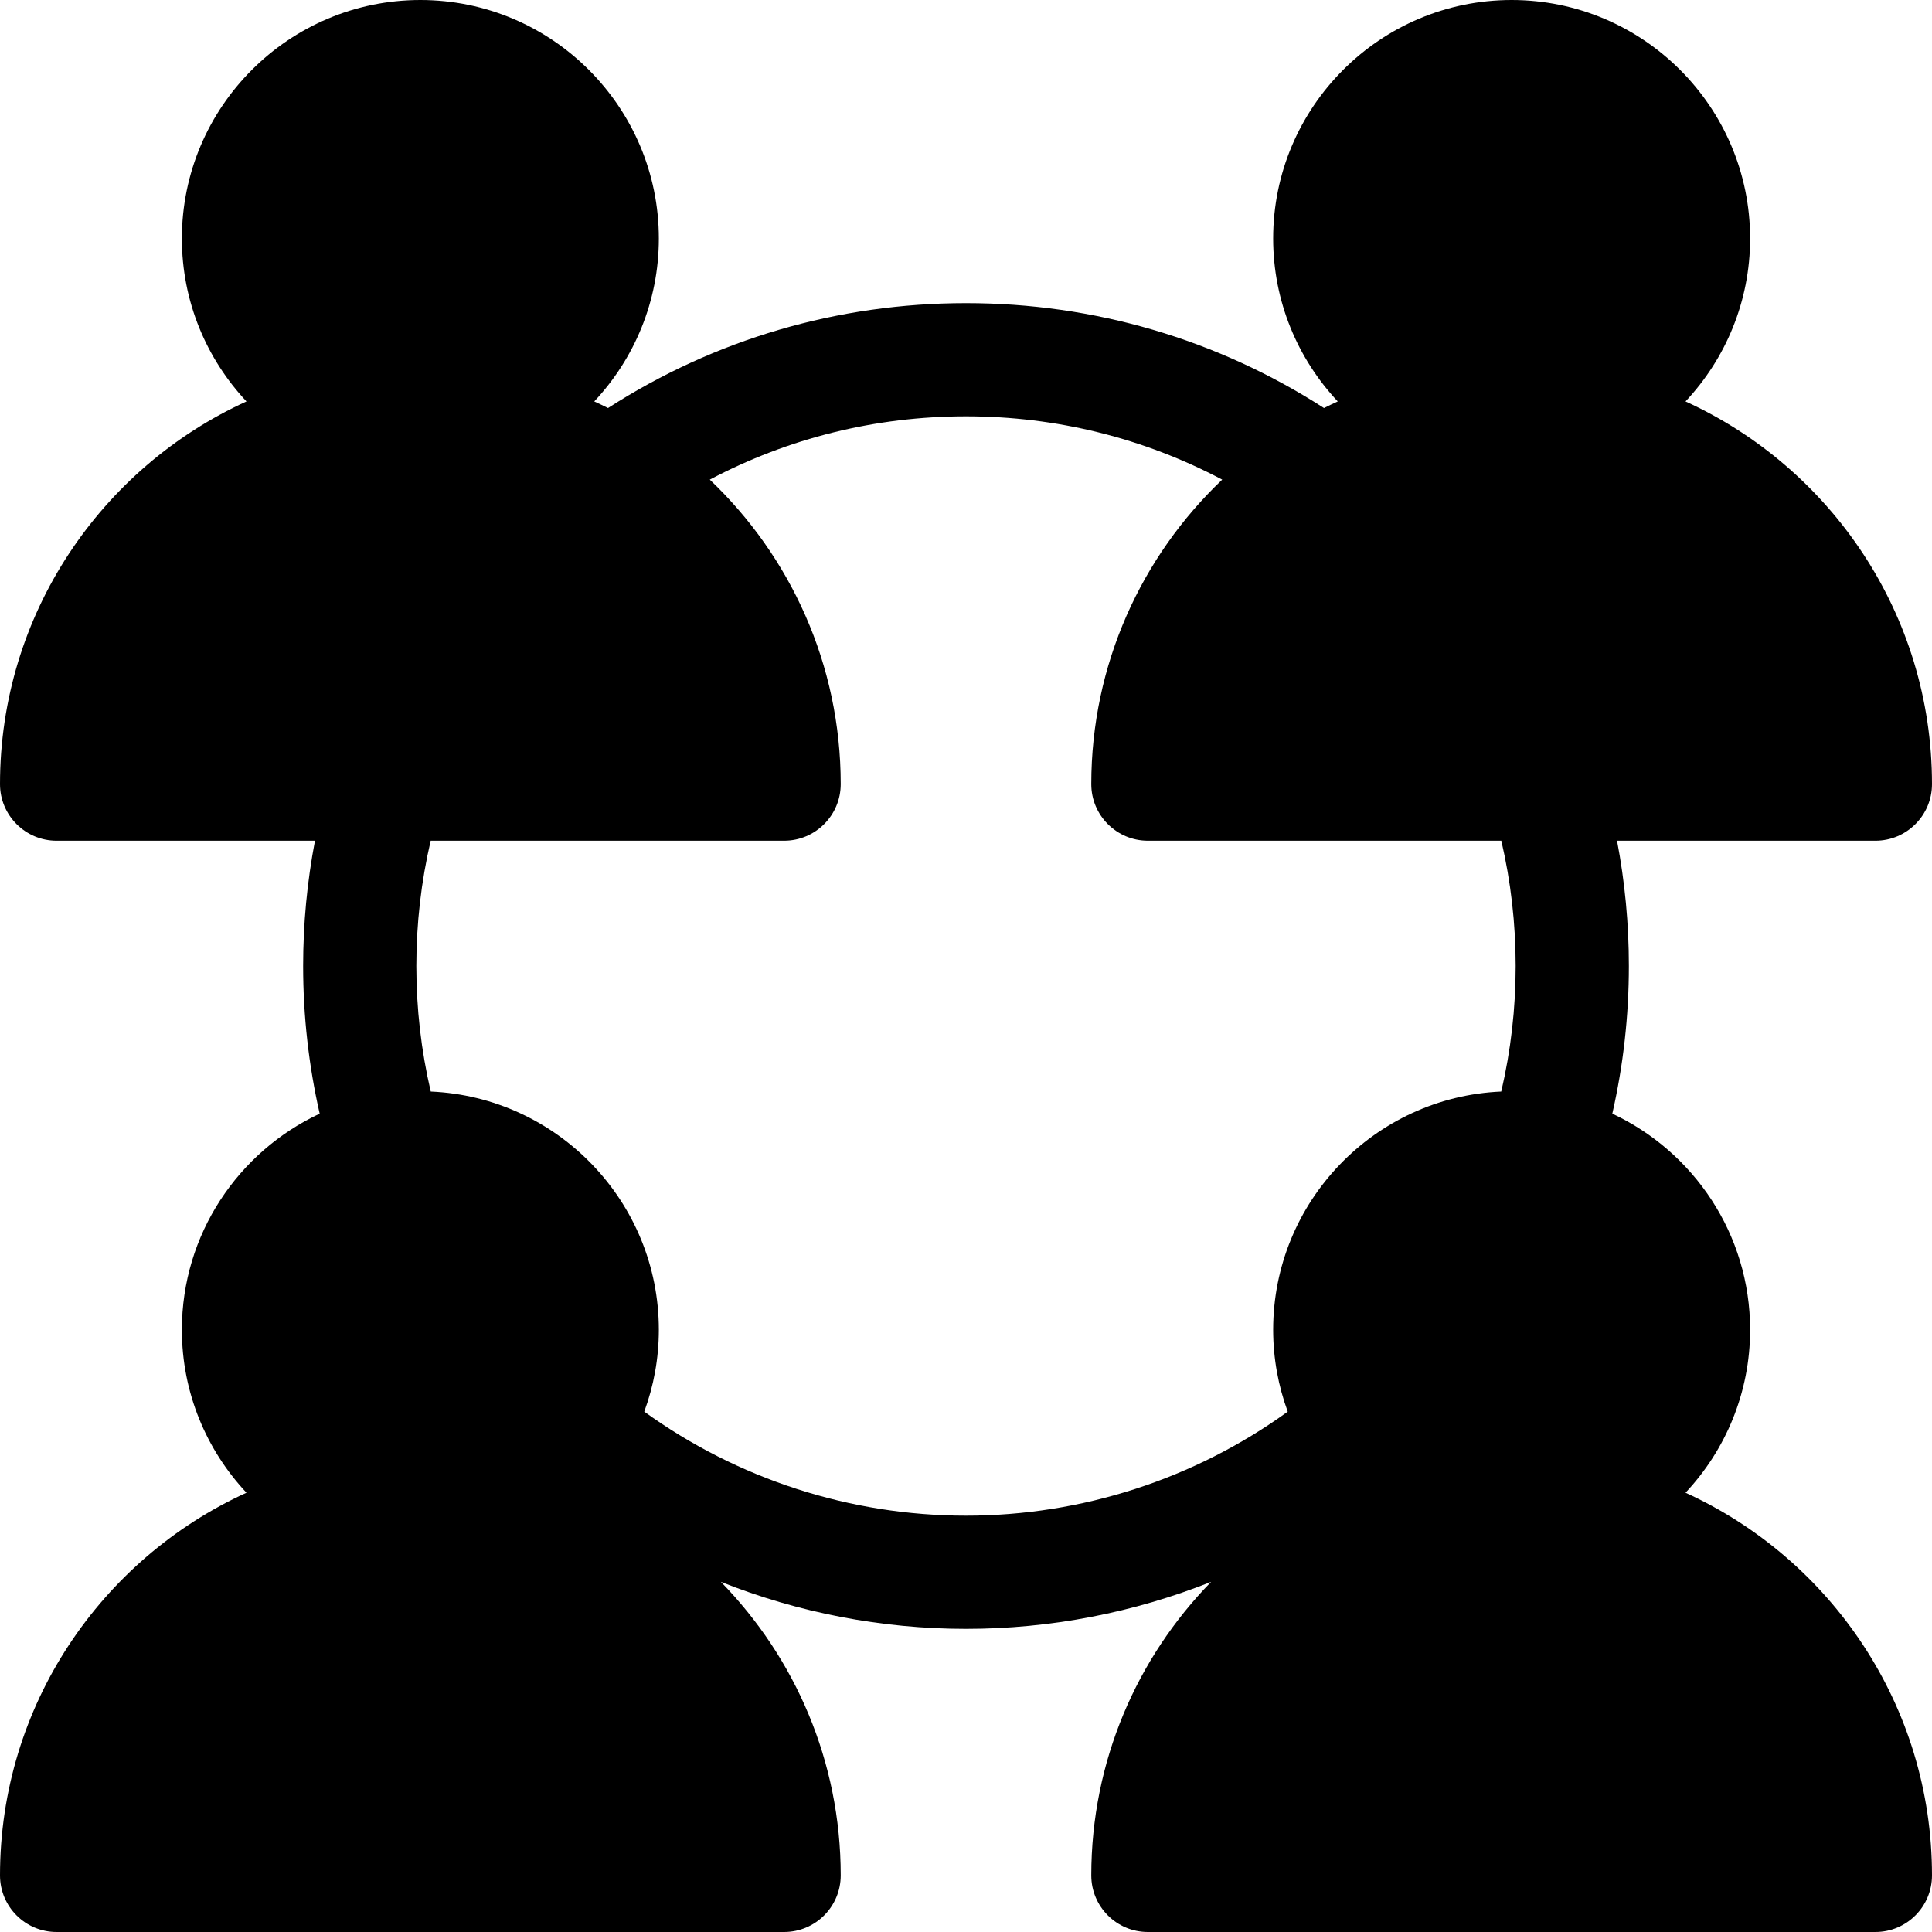 <?xml version="1.0" encoding="iso-8859-1"?>
<!-- Generator: Adobe Illustrator 19.0.0, SVG Export Plug-In . SVG Version: 6.00 Build 0)  -->
<svg version="1.1" id="Capa_1" xmlns="http://www.w3.org/2000/svg" xmlns:xlink="http://www.w3.org/1999/xlink" x="0px" y="0px"
	 viewBox="0 0 512 512" style="enable-background:new 0 0 512 512;" xml:space="preserve">
<g>
	<g>
		<path d="M446.681,395.586C457.286,384.277,463.8,369.09,463.8,352.4c0-25.317-14.971-47.193-36.518-57.272
			c2.909-12.78,4.386-25.885,4.386-39.128c0-11.199-1.053-22.306-3.137-33.199H497c8.284,0,15-6.716,15-15
			c0-45.001-26.822-83.853-65.318-101.414C457.286,95.078,463.8,79.89,463.8,63.201C463.8,28.352,435.448,0,400.6,0
			c-34.848,0-63.2,28.352-63.2,63.201c0,16.688,6.514,31.877,17.118,43.186c-1.229,0.56-2.444,1.144-3.648,1.747
			c-28.297-18.215-60.895-27.8-94.87-27.8c-33.977,0-66.573,9.585-94.869,27.8c-1.204-0.604-2.421-1.186-3.65-1.747
			C168.086,95.078,174.6,79.89,174.6,63.201C174.6,28.352,146.249,0,111.4,0S48.2,28.352,48.2,63.201
			c0,16.688,6.514,31.877,17.118,43.186C26.822,123.948,0,162.8,0,207.801c0,8.284,6.716,15,15,15h68.471
			c-2.085,10.894-3.138,22-3.138,33.199c0,13.245,1.477,26.351,4.384,39.129C63.17,305.208,48.2,327.084,48.2,352.4
			c0,16.689,6.514,31.877,17.119,43.186C26.822,413.147,0,451.999,0,497c0,8.283,6.716,15,15,15h192.8c8.284,0,15-6.717,15-15
			c0-30.248-12.13-57.705-31.766-77.798c20.52,8.163,42.559,12.464,64.966,12.464c22.407,0,44.446-4.301,64.966-12.464
			C301.33,439.295,289.2,466.752,289.2,497c0,8.283,6.716,15,15,15H497c8.284,0,15-6.717,15-15
			C512,451.999,485.178,413.147,446.681,395.586z M397.847,289.27c-33.575,1.447-60.446,29.204-60.446,63.13
			c0,7.625,1.374,14.932,3.862,21.703c-24.709,17.84-54.569,27.563-85.263,27.563c-30.694,0-60.554-9.723-85.263-27.563
			c2.489-6.771,3.862-14.078,3.862-21.703c0-33.926-26.872-61.684-60.448-63.13c-2.533-10.849-3.818-21.995-3.818-33.271
			c0-11.245,1.278-22.37,3.802-33.199H207.8c8.284,0,15-6.716,15-15c0-31.727-13.344-60.385-34.699-80.692
			c20.811-11.006,43.934-16.774,67.899-16.774c23.965,0,47.089,5.769,67.899,16.774C302.544,147.416,289.2,176.074,289.2,207.8
			c0,8.284,6.716,15,15,15h93.666c2.522,10.829,3.801,21.954,3.801,33.199C401.667,267.272,400.381,278.419,397.847,289.27z"/>
	</g>
</g>
<g>
</g>
<g>
</g>
<g>
</g>
<g>
</g>
<g>
</g>
<g>
</g>
<g>
</g>
<g>
</g>
<g>
</g>
<g>
</g>
<g>
</g>
<g>
</g>
<g>
</g>
<g>
</g>
<g>
</g>
</svg>
